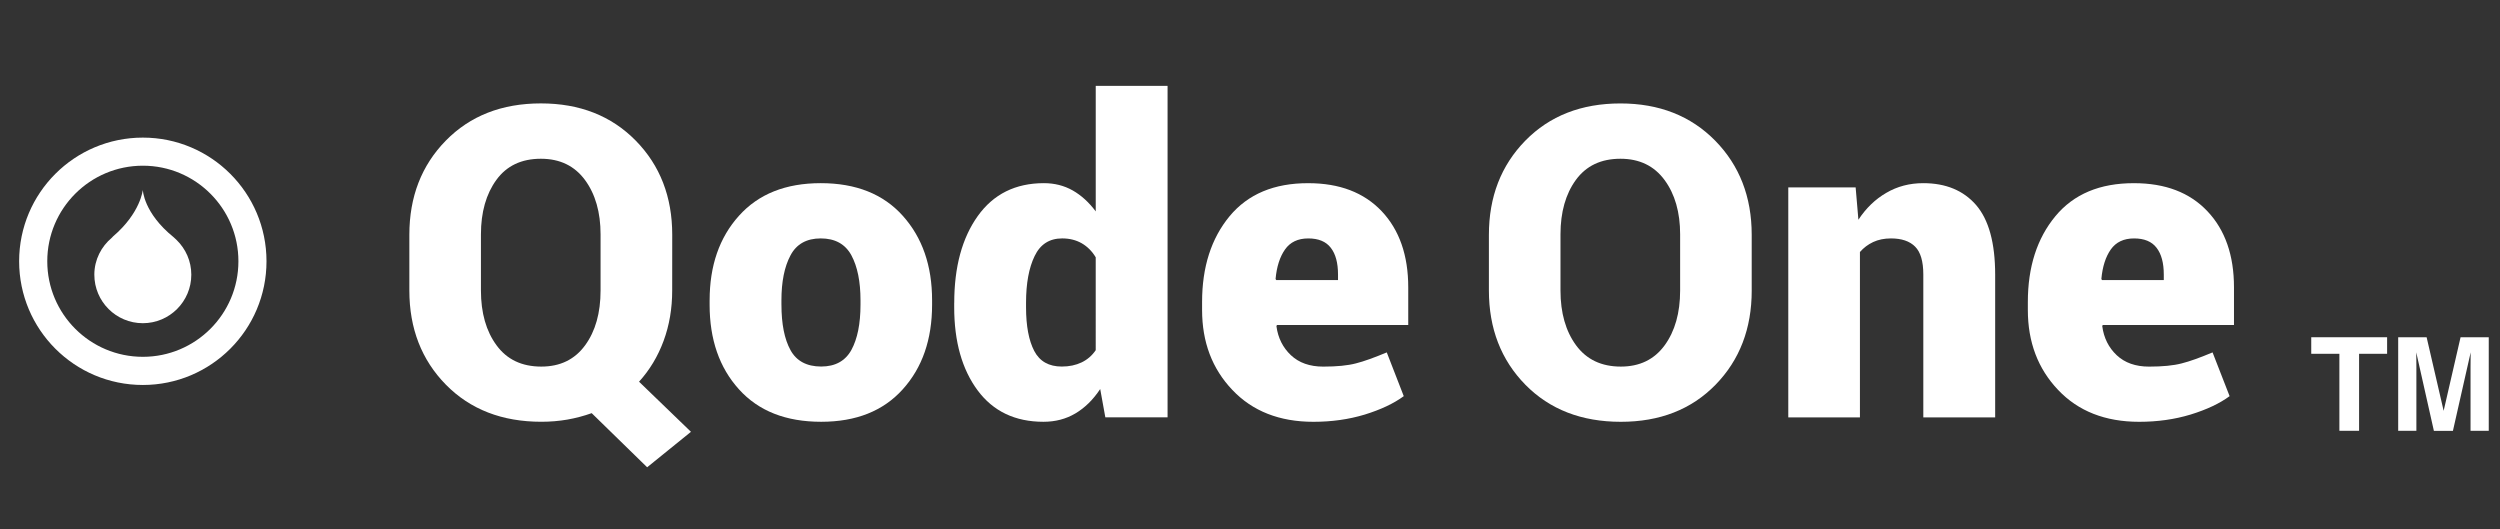 <?xml version="1.0" encoding="utf-8"?>
<!-- Generator: Adobe Illustrator 16.0.0, SVG Export Plug-In . SVG Version: 6.00 Build 0)  -->
<!DOCTYPE svg PUBLIC "-//W3C//DTD SVG 1.1//EN" "http://www.w3.org/Graphics/SVG/1.1/DTD/svg11.dtd">
<svg version="1.1" id="Layer_1" xmlns="http://www.w3.org/2000/svg" xmlns:xlink="http://www.w3.org/1999/xlink" x="0px" y="0px"
	 width="130.677px" height="27.654px" viewBox="0 0 130.677 27.654" enable-background="new 0 0 130.677 27.654"
	 xml:space="preserve">
<rect x="0" y="0" width="130.677" height="27.654" fill="#333333" stroke="none"/>
<path fill="#FFFFFF" d="M35.136,15.184c0,0.94-0.147,1.815-0.449,2.634c-0.301,0.813-0.728,1.522-1.284,2.134l2.714,2.619
	l-2.29,1.854l-2.899-2.829c-0.407,0.145-0.832,0.259-1.271,0.336c-0.44,0.076-0.896,0.114-1.361,0.114
	c-2.05,0-3.713-0.644-4.987-1.936c-1.272-1.295-1.912-2.938-1.912-4.928v-2.911c0-1.983,0.636-3.625,1.905-4.92
	c1.27-1.297,2.929-1.946,4.971-1.946c2.031,0,3.683,0.649,4.957,1.946c1.272,1.295,1.908,2.938,1.908,4.92L35.136,15.184
	L35.136,15.184z M31.392,12.251c0-1.152-0.271-2.103-0.813-2.841c-0.547-0.742-1.314-1.112-2.307-1.112
	c-1.015,0-1.79,0.369-2.326,1.105s-0.807,1.687-0.807,2.848v2.935c0,1.17,0.273,2.127,0.817,2.865
	c0.543,0.741,1.321,1.111,2.338,1.111c0.985,0,1.748-0.37,2.289-1.111c0.54-0.738,0.809-1.695,0.809-2.865V12.251z"/>
<path fill="#FFFFFF" d="M37.093,15.696c0-1.808,0.509-3.28,1.533-4.417c1.021-1.138,2.444-1.705,4.276-1.705
	c1.836,0,3.267,0.567,4.286,1.705c1.022,1.136,1.533,2.609,1.533,4.417v0.233c0,1.813-0.51,3.288-1.533,4.42
	c-1.021,1.135-2.441,1.698-4.265,1.698c-1.843,0-3.276-0.563-4.298-1.698c-1.024-1.132-1.533-2.605-1.533-4.42V15.696L37.093,15.696
	z M40.847,15.929c0,1.005,0.156,1.798,0.472,2.371c0.312,0.571,0.852,0.859,1.604,0.859c0.732,0,1.259-0.288,1.579-0.865
	c0.316-0.579,0.477-1.369,0.477-2.365v-0.233c0-0.979-0.159-1.762-0.477-2.352c-0.32-0.587-0.854-0.882-1.601-0.882
	c-0.74,0-1.271,0.296-1.583,0.89c-0.315,0.591-0.472,1.373-0.472,2.344V15.929z"/>
<path fill="#FFFFFF" d="M49.879,15.829c0-1.873,0.409-3.385,1.227-4.533c0.819-1.148,1.972-1.722,3.46-1.722
	c0.555,0,1.058,0.128,1.506,0.381c0.449,0.256,0.85,0.622,1.203,1.095V4.487h3.755v17.329h-3.253l-0.268-1.481
	c-0.372,0.561-0.802,0.982-1.295,1.274c-0.493,0.293-1.049,0.438-1.671,0.438c-1.481,0-2.63-0.547-3.443-1.644
	c-0.812-1.096-1.223-2.542-1.223-4.343v-0.232L49.879,15.829L49.879,15.829z M53.632,16.062c0,0.977,0.144,1.736,0.428,2.282
	c0.285,0.546,0.767,0.816,1.44,0.816c0.393,0,0.736-0.073,1.039-0.218c0.3-0.145,0.545-0.357,0.735-0.638V13.45
	c-0.19-0.318-0.436-0.562-0.73-0.733c-0.296-0.169-0.638-0.255-1.023-0.255c-0.666,0-1.146,0.308-1.44,0.922
	c-0.3,0.615-0.449,1.43-0.449,2.443L53.632,16.062L53.632,16.062z"/>
<path fill="#FFFFFF" d="M68.653,22.048c-1.769,0-3.183-0.554-4.236-1.665c-1.058-1.109-1.583-2.504-1.583-4.178v-0.421
	c0-1.828,0.479-3.322,1.438-4.483c0.958-1.156,2.332-1.731,4.116-1.726c1.629,0,2.907,0.487,3.835,1.466
	c0.924,0.979,1.387,2.306,1.387,3.979v1.968h-6.865l-0.024,0.063c0.08,0.613,0.335,1.118,0.758,1.517
	c0.42,0.395,0.982,0.595,1.688,0.595c0.71,0,1.277-0.056,1.705-0.168c0.423-0.106,0.962-0.302,1.616-0.575l0.888,2.287
	c-0.525,0.386-1.206,0.705-2.037,0.962C70.502,21.923,69.609,22.048,68.653,22.048z M68.385,12.463c-0.54,0-0.945,0.192-1.216,0.577
	c-0.271,0.385-0.436,0.9-0.494,1.543l0.033,0.057h3.231v-0.287c0-0.609-0.124-1.075-0.377-1.4
	C69.312,12.625,68.917,12.463,68.385,12.463z"/>
<path fill="#FFFFFF" d="M91.564,15.184c0,1.991-0.63,3.634-1.892,4.928c-1.263,1.292-2.912,1.936-4.95,1.936
	c-2.052,0-3.715-0.644-4.988-1.936c-1.271-1.295-1.908-2.938-1.908-4.928v-2.911c0-1.983,0.636-3.625,1.903-4.92
	C81,6.056,82.657,5.407,84.701,5.407c2.026,0,3.677,0.649,4.953,1.946c1.271,1.295,1.909,2.938,1.909,4.92V15.184z M87.822,12.251
	c0-1.152-0.271-2.103-0.814-2.841c-0.546-0.742-1.314-1.112-2.305-1.112c-1.017,0-1.792,0.369-2.33,1.105
	c-0.536,0.736-0.805,1.687-0.805,2.848v2.935c0,1.17,0.274,2.127,0.816,2.865c0.546,0.741,1.325,1.111,2.339,1.111
	c0.984,0,1.747-0.37,2.289-1.111c0.538-0.738,0.81-1.695,0.81-2.865V12.251z"/>
<path fill="#FFFFFF" d="M96.996,9.797l0.144,1.689c0.396-0.602,0.878-1.07,1.457-1.405c0.577-0.339,1.221-0.507,1.935-0.507
	c1.178,0,2.097,0.381,2.76,1.143c0.662,0.766,0.997,1.979,0.997,3.646v7.454h-3.756v-7.465c0-0.69-0.142-1.176-0.429-1.461
	c-0.285-0.287-0.707-0.429-1.262-0.429c-0.349,0-0.658,0.063-0.928,0.188c-0.27,0.126-0.502,0.302-0.694,0.522v8.645h-3.745V9.797
	H96.996z"/>
<path fill="#FFFFFF" d="M111.817,22.048c-1.771,0-3.185-0.554-4.237-1.665c-1.056-1.109-1.583-2.504-1.583-4.178v-0.421
	c0-1.828,0.479-3.322,1.439-4.483c0.958-1.156,2.328-1.731,4.115-1.726c1.629,0,2.906,0.487,3.832,1.466
	c0.927,0.979,1.389,2.306,1.389,3.979v1.968h-6.863l-0.022,0.063c0.081,0.613,0.333,1.118,0.756,1.517
	c0.421,0.395,0.985,0.595,1.688,0.595c0.713,0,1.279-0.056,1.706-0.168c0.427-0.106,0.964-0.302,1.615-0.575l0.891,2.287
	c-0.524,0.386-1.207,0.705-2.04,0.962C113.667,21.923,112.77,22.048,111.817,22.048z M111.55,12.463
	c-0.54,0-0.945,0.192-1.217,0.577c-0.271,0.385-0.435,0.9-0.493,1.543l0.034,0.057h3.229v-0.287c0-0.609-0.125-1.075-0.377-1.4
	C112.476,12.625,112.084,12.463,111.55,12.463z"/>
<path fill="#FFFFFF" d="M7.468,7.193C3.896,7.193,1,10.087,1,13.656c0,3.572,2.895,6.467,6.467,6.467
	c3.569,0,6.463-2.895,6.463-6.467C13.93,10.087,11.036,7.193,7.468,7.193z M7.468,18.651c-2.76,0-4.997-2.237-4.997-4.995
	s2.237-4.995,4.997-4.995c2.756,0,4.994,2.237,4.994,4.995S10.224,18.651,7.468,18.651z"/>
<path fill="#FFFFFF" d="M9.231,12.544c-0.046-0.048-0.096-0.096-0.154-0.144c-1.579-1.272-1.612-2.477-1.612-2.477
	s-0.109,1.201-1.558,2.437c-0.022,0.02-0.034,0.04-0.055,0.06c-0.557,0.465-0.921,1.156-0.921,1.938
	c0,1.401,1.135,2.536,2.535,2.536c1.398,0,2.534-1.135,2.534-2.536C10,13.646,9.704,13.005,9.231,12.544z"/>
<g>
	<path fill="#FFFFFF" d="M124.776,17.628v0.865h-1.465v4.025h-1.029v-4.025h-1.471v-0.865H124.776z"/>
	<path fill="#FFFFFF" d="M128.616,17.628h1.473v4.891h-0.952V19.21c0-0.092,0.001-0.229,0.003-0.398
		c0.002-0.169,0.004-0.303,0.004-0.395l-0.928,4.104h-0.995l-0.922-4.104c0,0.092,0.001,0.226,0.004,0.395
		c0.001,0.17,0.003,0.307,0.003,0.398v3.309h-0.951v-4.891h1.486l0.89,3.846L128.616,17.628z"/>
</g>
</svg>
